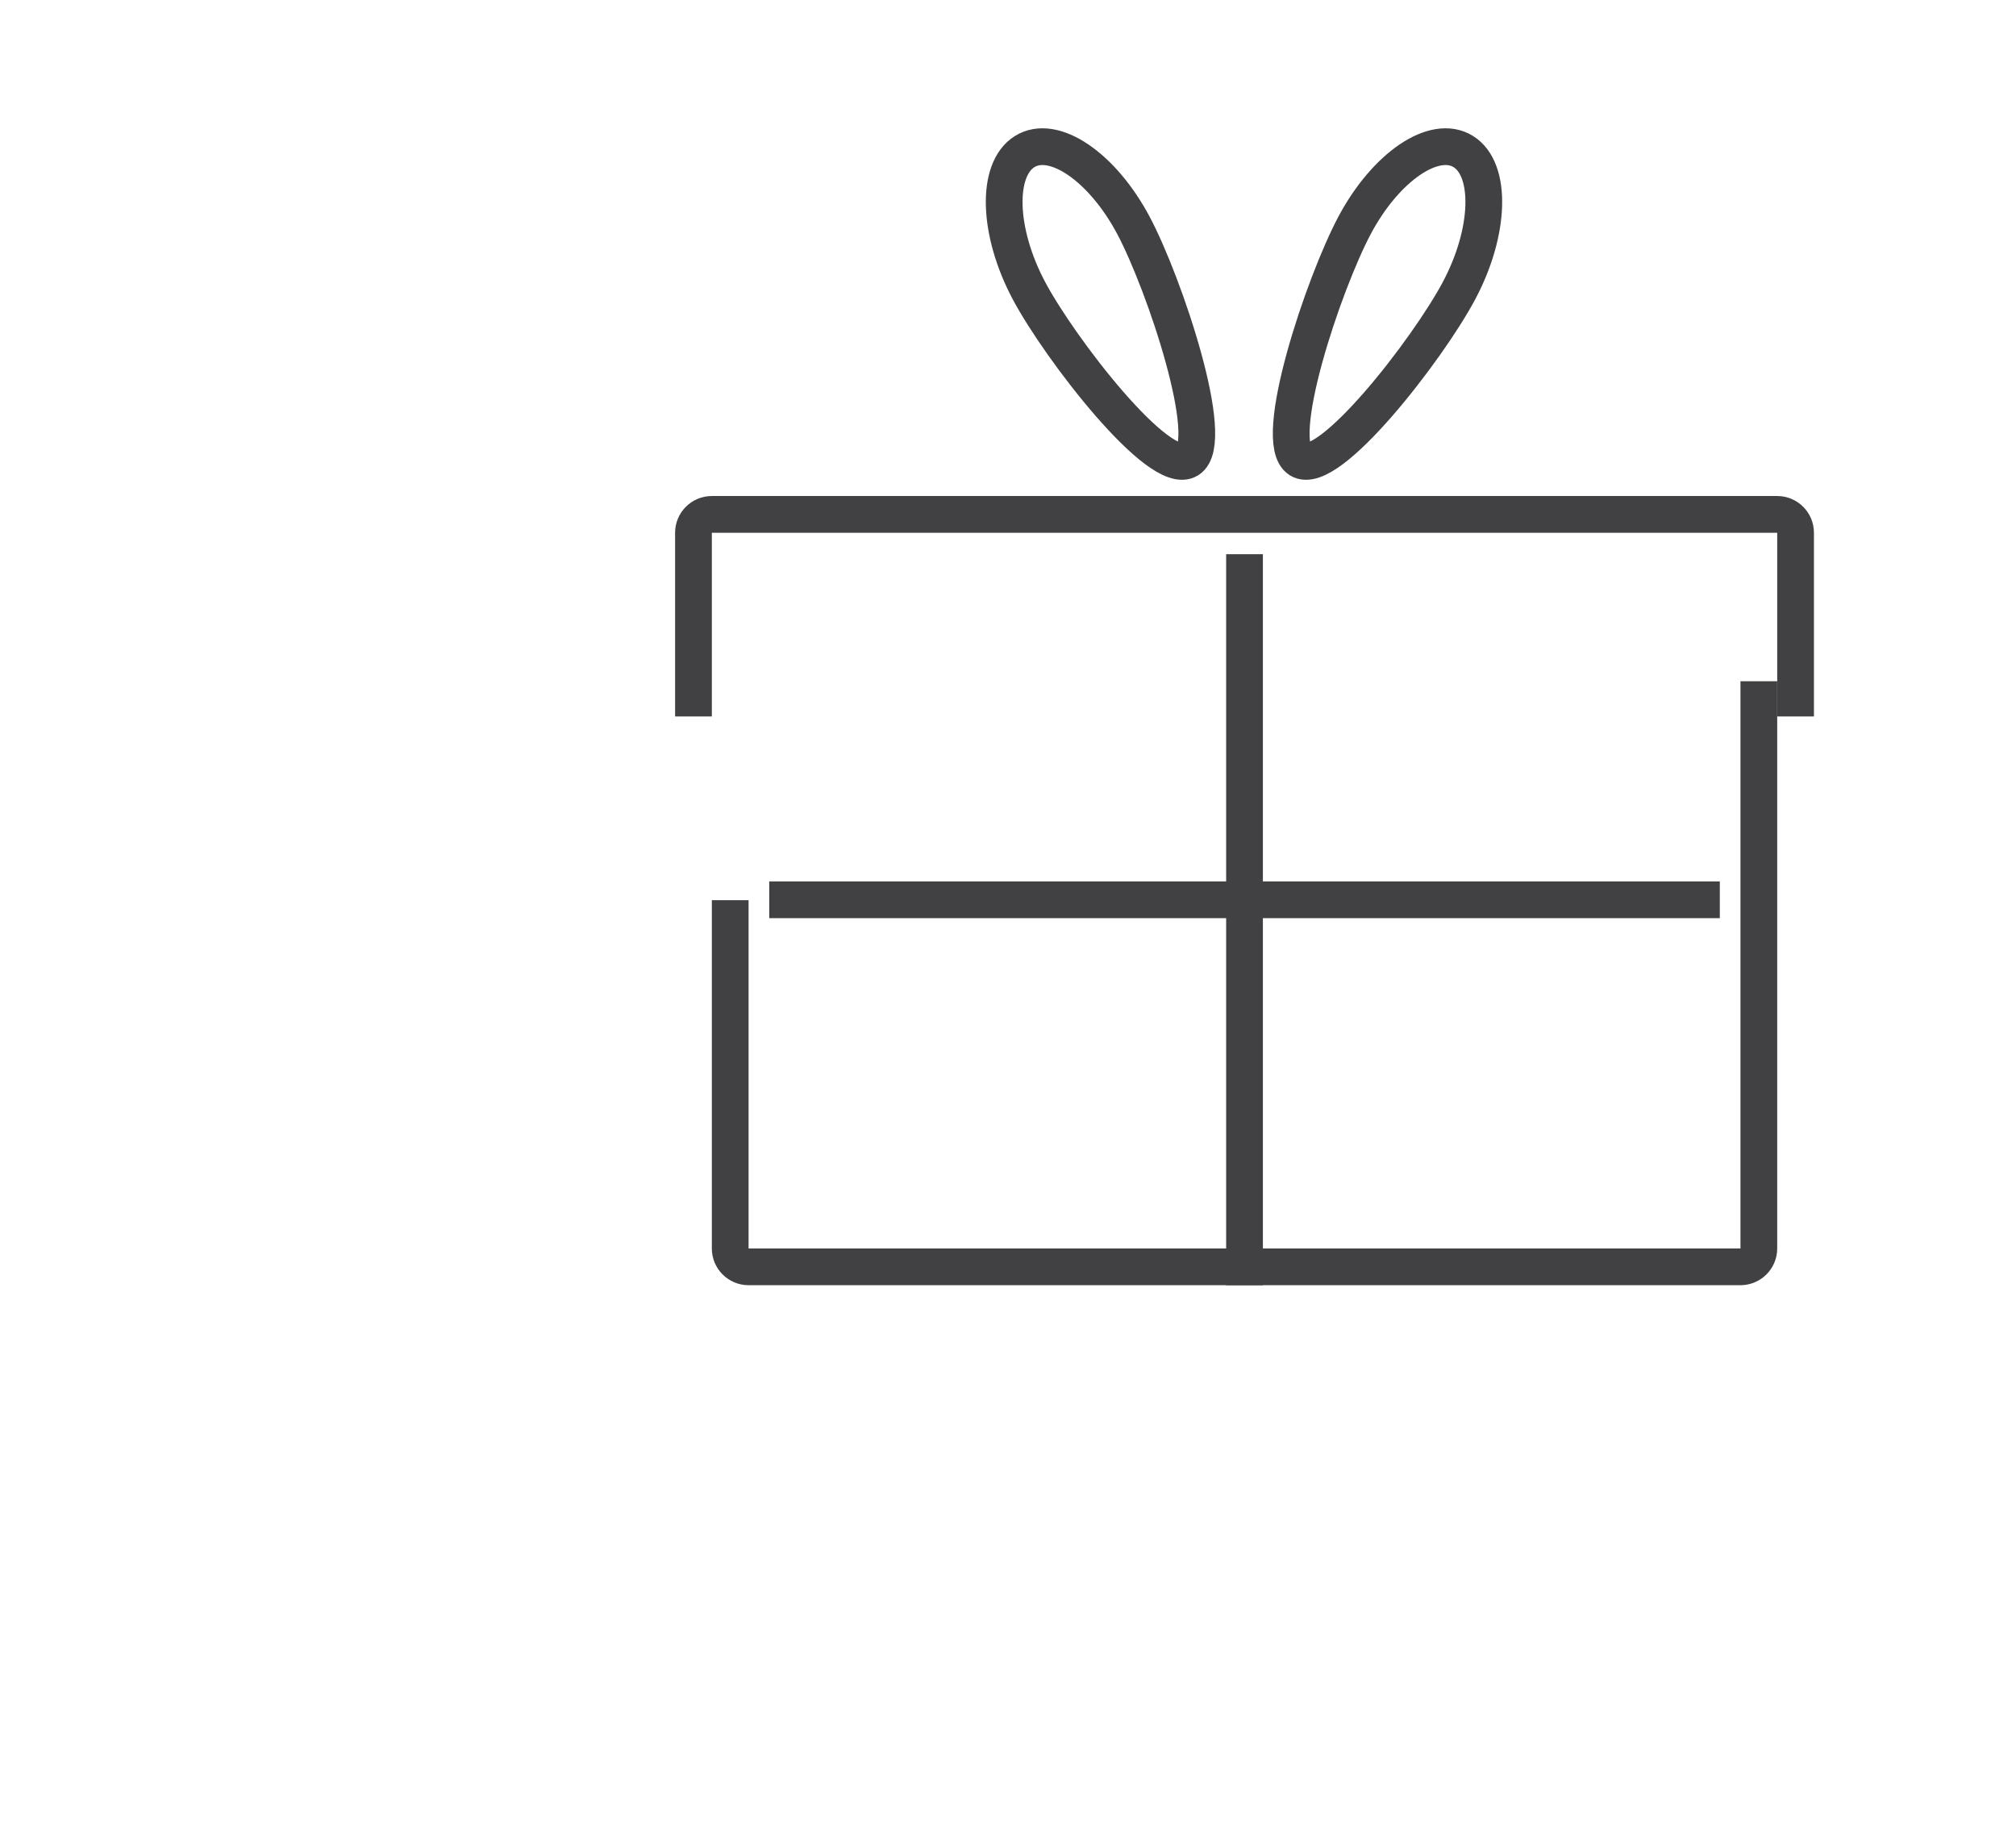 <?xml version="1.0" encoding="utf-8"?>
<!-- Generator: Adobe Illustrator 15.0.0, SVG Export Plug-In . SVG Version: 6.00 Build 0)  -->
<!DOCTYPE svg PUBLIC "-//W3C//DTD SVG 1.0//EN" "http://www.w3.org/TR/2001/REC-SVG-20010904/DTD/svg10.dtd">
<svg version="1.0" id="Layer_1" xmlns="http://www.w3.org/2000/svg" xmlns:xlink="http://www.w3.org/1999/xlink" x="0px" y="0px"
	 width="109.753px" height="99.815px" viewBox="0 0 109.753 99.815" enable-background="new 0 0 109.753 99.815"
	 xml:space="preserve">
<path fill="none" stroke="#414042" stroke-width="2" stroke-miterlimit="10" d="M109.753,26"/>
<g>
	<path fill="none" stroke="#414042" stroke-width="2" stroke-miterlimit="10" d="M37.753,39V29c0-0.553,0.448-1,1-1h58
		c0.552,0,1,0.447,1,1v10"/>
	<path fill="none" stroke="#414042" stroke-width="2" stroke-miterlimit="10" d="M95.753,37.083v30.875c0,0.553-0.448,1-1,1h-54
		c-0.552,0-1-0.447-1-1V49"/>
	<line fill="none" stroke="#414042" stroke-width="2" stroke-miterlimit="10" x1="41.878" y1="48.979" x2="93.628" y2="48.979"/>
	<line fill="none" stroke="#414042" stroke-width="2" stroke-miterlimit="10" x1="67.753" y1="30.167" x2="67.753" y2="69.958"/>
	<path fill="none" stroke="#414042" stroke-width="2" stroke-miterlimit="10" d="M79.432,15.82c-1.7,3.196-7.112,10.187-8.684,9.203
		c-1.569-0.98,1.297-9.562,2.998-12.76c1.7-3.194,4.352-4.993,5.921-4.011C81.237,9.237,81.132,12.624,79.432,15.82z M56.016,15.82
		c1.7,3.196,7.113,10.187,8.685,9.203c1.568-0.98-1.297-9.562-2.998-12.76c-1.701-3.194-4.353-4.993-5.922-4.011
		C54.211,9.237,54.315,12.624,56.016,15.82z"/>
</g>
</svg>
